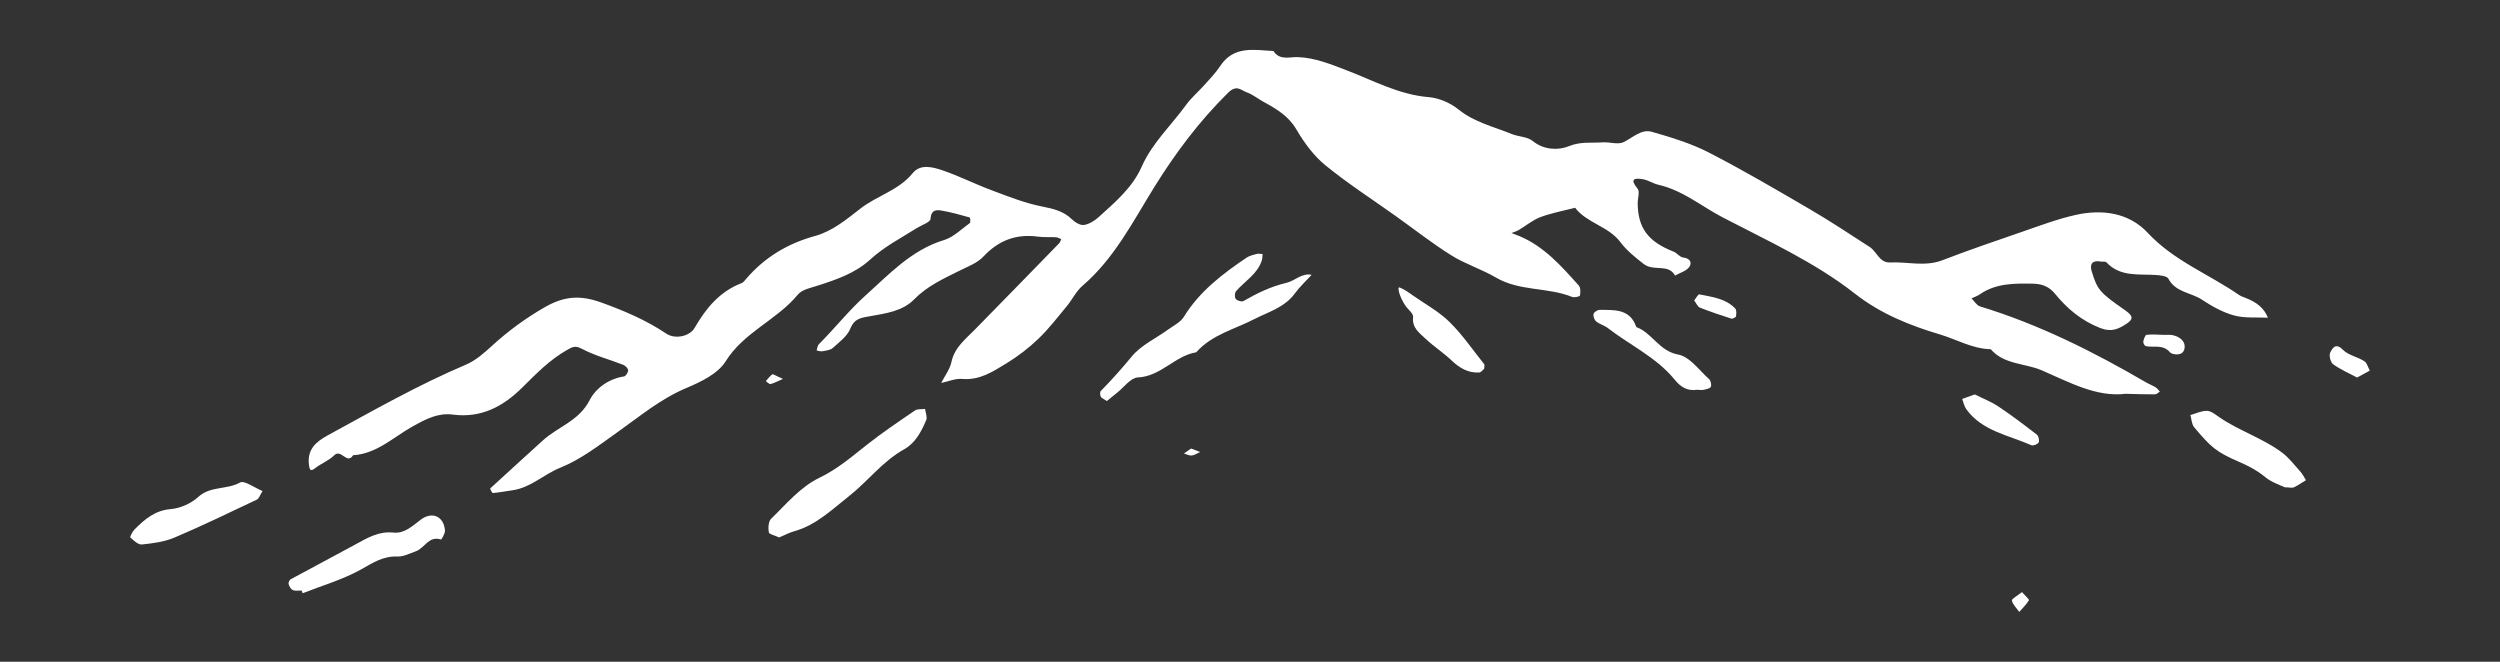 <?xml version="1.0" encoding="UTF-8" standalone="no" ?>
<!DOCTYPE svg PUBLIC "-//W3C//DTD SVG 1.1//EN" "http://www.w3.org/Graphics/SVG/1.1/DTD/svg11.dtd">
<svg xmlns="http://www.w3.org/2000/svg" xmlns:xlink="http://www.w3.org/1999/xlink" version="1.1" width="340" height="90" viewBox="0 0 340 90" xml:space="preserve">
<rect x="0" y="0" width="340" height="90" fill="#333333" stroke="none"/>
<desc>Created with Fabric.js 5.2.4</desc>
<defs>
</defs>
<rect x="0" y="0" width="100%" height="100%" fill="transparent"></rect>
<g transform="matrix(1 0 0 1 170 45)" id="47f86170-224d-4f5e-98d1-7cdc1fa9bac5"  >
<rect style="stroke: none; stroke-width: 1; stroke-dasharray: none; stroke-linecap: butt; stroke-dashoffset: 0; stroke-linejoin: miter; stroke-miterlimit: 4; fill: rgb(255,255,255); fill-rule: nonzero; opacity: 1; visibility: hidden;" vector-effect="non-scaling-stroke"  x="-170" y="-45" rx="0" ry="0" width="340" height="90" />
</g>
<g transform="matrix(Infinity NaN NaN Infinity 0 0)" id="65200b88-9dae-43ab-b1e0-487f4690660b"  >
</g>
<g transform="matrix(0.51 0 0 0.51 170 45)"  >
<g style="" vector-effect="non-scaling-stroke"   >
		<g transform="matrix(1 0 0 1 205.45 72.3)"  >
<path style="stroke: none; stroke-width: 1; stroke-dasharray: none; stroke-linecap: butt; stroke-dashoffset: 0; stroke-linejoin: miter; stroke-miterlimit: 4; fill: rgb(255,255,255); fill-rule: nonzero; opacity: 1;" vector-effect="non-scaling-stroke"  transform=" translate(-766.12, -799.41)" d="M 766.523 796.769 C 767.388 797.753 768.517 798.726 768.387 798.941 C 767.701 800.083 766.698 801.034 765.805 802.051 C 765.102 801.051 764.09 800.12 763.846 799.019 C 763.746 798.569 765.308 797.75 766.523 796.769 z" stroke-linecap="round" />
</g>
		<g transform="matrix(1 0 0 1 10.21 -15.85)"  >
<path style="stroke: none; stroke-width: 1; stroke-dasharray: none; stroke-linecap: butt; stroke-dashoffset: 0; stroke-linejoin: miter; stroke-miterlimit: 4; fill: rgb(255,255,255); fill-rule: nonzero; opacity: 1;" vector-effect="non-scaling-stroke"  transform=" translate(-570.88, -711.26)" d="M 794.157 743.887 C 786.362 744.846 779.04 740.741 771.82 737.633 C 767.324 735.697 761.747 736.131 758.203 731.997 C 753.339 731.907 749.075 729.372 744.599 728.04 C 736.664 725.679 728.862 722.573 722.001 717.195 C 711.276 708.789 698.76 703.124 686.723 696.847 C 681.072 693.9 676.049 689.623 669.623 688.159 C 668.197 687.834 666.893 686.923 665.464 686.676 C 663.073 686.263 661.917 686.626 664.037 689.201 C 664.676 689.978 664.04 691.774 664.054 693.102 C 664.122 699.711 666.852 703.319 673.652 705.993 C 674.559 706.35 675.283 707.449 676.162 707.542 C 678.031 707.74 678.627 708.946 677.799 710.08 C 676.999 711.176 675.313 711.624 674.017 712.357 C 672.191 709.06 668.363 711.387 665.63 709.25 C 663.376 707.487 661.085 705.647 659.486 703.497 C 656.267 699.167 650.551 698.433 647.366 694.282 C 644.28 695.083 641.108 695.657 638.136 696.764 C 636.07 697.534 634.29 699.061 632.354 700.201 C 631.753 700.555 631.058 700.75 630.406 701.018 C 631.095 701.283 631.79 701.531 632.471 701.815 C 639.116 704.587 643.715 709.848 648.353 715.024 C 648.858 715.587 648.821 716.835 648.649 717.688 C 648.595 717.956 647.147 718.289 646.556 718.05 C 640.031 715.411 632.577 716.598 626.271 712.896 C 622.469 710.664 618.133 709.321 614.402 706.993 C 609.305 703.812 604.558 700.071 599.657 696.577 C 593.328 692.065 586.766 687.838 580.756 682.935 C 577.649 680.401 575.105 676.914 573.057 673.419 C 570.921 669.773 567.707 667.909 564.29 666.039 C 562.772 665.208 561.387 664.054 559.785 663.483 C 558.248 662.935 557.122 661.341 554.796 663.639 C 547.112 671.23 540.772 679.692 535.101 688.84 C 529.401 698.036 524.459 707.837 515.998 715.085 C 514.317 716.525 513.305 718.722 511.86 720.467 C 509.405 723.432 507.046 726.519 504.281 729.173 C 501.709 731.642 498.822 733.88 495.777 735.733 C 492.185 737.919 488.609 740.337 483.939 739.922 C 482.114 739.759 480.198 740.607 478.324 740.995 C 479.266 739.133 480.633 737.363 481.06 735.389 C 481.895 731.524 484.749 729.363 487.246 726.82 C 494.778 719.149 502.282 711.451 509.78 703.747 C 510.053 703.466 510.152 703.015 510.332 702.643 C 509.872 702.469 509.419 702.171 508.951 702.142 C 507.36 702.046 505.742 702.196 504.172 701.981 C 498.341 701.181 493.634 702.958 489.569 707.3 C 487.945 709.034 485.4 709.962 483.18 711.069 C 478.886 713.21 474.577 715.162 471.091 718.726 C 468.032 721.852 463.552 722.452 459.453 723.178 C 456.983 723.615 455.212 723.738 454.079 726.534 C 453.259 728.56 451.127 730.118 449.394 731.678 C 448.732 732.274 447.565 732.364 446.602 732.548 C 446.134 732.637 445.607 732.412 445.106 732.329 C 445.293 731.769 445.319 731.047 445.693 730.675 C 449.928 726.456 453.713 721.637 458.053 717.751 C 464.363 712.102 470.354 705.536 479.047 702.9 C 481.582 702.131 483.712 699.978 485.954 698.359 C 486.196 698.185 486.07 696.905 485.91 696.859 C 483.511 696.178 481.097 695.51 478.646 695.067 C 477.064 694.781 475.65 694.736 475.469 697.258 C 475.406 698.139 473.148 698.865 471.889 699.657 C 467.615 702.345 463.133 704.65 459.335 708.133 C 455.44 711.705 450.432 713.419 445.442 715.025 C 443.579 715.625 441.228 716.065 440.116 717.415 C 434.505 724.226 425.717 727.408 420.824 735.252 C 418.766 738.552 414.201 740.732 410.329 742.359 C 403.496 745.231 397.899 749.942 392.027 754.099 C 387.069 757.609 382.312 761.362 376.687 763.621 C 372.32 765.375 368.838 768.933 363.995 769.614 C 362.252 769.859 360.52 770.195 358.77 770.352 C 358.562 770.371 357.979 769.198 358.067 769.116 C 362.7 764.829 367.409 760.624 372.062 756.358 C 376.084 752.67 381.721 751.156 384.542 745.634 C 386.173 742.442 389.611 739.876 393.768 739.251 C 394.228 739.182 394.864 738.156 394.837 737.602 C 394.812 737.089 394.098 736.382 393.531 736.16 C 389.865 734.726 385.983 733.728 382.531 731.907 C 380.734 730.959 380.062 731.342 378.556 732.195 C 373.942 734.806 370.326 738.53 366.649 742.178 C 361.478 747.309 355.632 750.411 348.103 749.434 C 344.096 748.914 340.938 750.613 337.432 752.554 C 332.303 755.393 327.833 759.882 321.491 760.275 C 319.87 762.889 318.315 758.434 316.451 760.293 C 315.061 761.679 313.062 762.429 311.477 763.649 C 310.215 764.62 309.941 764.374 309.738 762.907 C 309.178 758.857 311.471 756.742 314.654 755.007 C 326.8 748.389 338.816 741.535 351.586 736.114 C 354.093 735.05 356.327 733.115 358.371 731.238 C 362.722 727.243 367.398 723.787 372.53 720.84 C 377.579 717.94 381.832 717.423 387.714 719.554 C 393.758 721.744 399.633 724.228 405.007 727.837 C 407.328 729.396 411.225 728.639 412.585 726.286 C 415.611 721.05 419.271 716.601 425.115 714.362 C 425.573 714.186 425.929 713.683 426.273 713.281 C 431.22 707.497 437.365 703.804 444.748 701.779 C 449.355 700.515 453.145 697.305 456.87 694.429 C 461.296 691.012 466.996 689.627 470.714 685.056 C 472.782 682.514 476.081 683.413 478.699 684.307 C 483.107 685.812 487.298 687.939 491.668 689.572 C 496.056 691.211 500.467 692.983 505.028 693.902 C 508.122 694.525 510.899 695.097 513.214 697.385 C 514.022 698.183 515.416 699.01 516.397 698.862 C 517.775 698.654 519.211 697.761 520.286 696.789 C 524.687 692.812 529.323 688.907 531.77 683.358 C 534.582 676.984 539.65 672.335 543.622 666.856 C 545.024 664.922 546.906 663.342 548.507 661.545 C 549.966 659.908 551.52 658.315 552.719 656.496 C 556.34 650.999 561.743 652.199 566.933 652.483 C 568.581 655.072 571.222 654.015 573.445 654.105 C 578.068 654.292 582.191 655.998 586.415 657.611 C 593.576 660.345 600.338 664.113 608.306 664.776 C 610.901 664.992 613.909 666.148 616.43 668.182 C 620.463 671.436 625.683 672.668 630.461 674.612 C 632.287 675.355 634.636 675.306 636.049 676.467 C 639.116 678.987 643.073 678.938 645.666 677.869 C 648.859 676.553 651.736 677.057 654.745 676.835 C 656.592 676.699 658.754 677.504 660.258 676.793 C 662.736 675.621 664.983 673.212 667.818 674.021 C 673.013 675.504 678.286 677.114 683.065 679.569 C 692.278 684.302 701.223 689.568 710.173 694.795 C 715.53 697.924 720.709 701.364 725.921 704.735 C 727.832 705.971 728.544 708.998 731.328 708.864 C 735.981 708.641 740.65 710.061 745.305 708.272 C 752.183 705.628 759.158 703.23 766.129 700.837 C 771.015 699.159 775.88 697.293 780.903 696.176 C 787.959 694.606 795.081 695.601 800.08 700.975 C 806.987 708.401 816.269 711.916 824.296 717.452 C 824.893 717.864 825.613 718.115 826.299 718.38 C 828.901 719.387 831.044 720.893 832.116 723.599 C 829.084 723.44 825.918 723.774 823.058 722.989 C 820.032 722.158 817.135 720.51 814.481 718.765 C 811.569 716.85 807.498 716.858 805.565 713.185 C 805.172 712.439 803.293 712.271 802.078 712.197 C 797.504 711.919 792.689 712.73 789.038 708.818 C 788.772 708.534 788.036 708.72 787.531 708.622 C 785.439 708.214 784.502 709.191 785.109 711.172 C 786.644 716.183 787.223 716.863 793.944 721.544 C 796.146 723.078 796.344 723.923 794.467 725.166 C 792.365 726.558 790.467 727.544 787.42 726.354 C 782.398 724.395 778.618 721.221 775.353 717.227 C 773.707 715.213 771.815 714.553 769.252 714.514 C 764.356 714.44 759.564 714.411 755.307 717.353 C 754.632 717.82 753.818 718.085 753.069 718.444 C 753.82 719.176 754.448 720.309 755.339 720.58 C 770.992 725.354 785.495 732.614 799.573 740.815 C 800.422 741.309 801.356 741.659 802.19 742.174 C 802.626 742.442 802.931 742.923 803.295 743.307 C 802.867 743.562 802.44 744.031 802.01 744.035 C 799.614 744.054 797.222 743.959 794.157 743.887 z" stroke-linecap="round" />
</g>
		<g transform="matrix(1 0 0 1 -11.76 -0.94)"  >
<path style="stroke: none; stroke-width: 1; stroke-dasharray: none; stroke-linecap: butt; stroke-dashoffset: 0; stroke-linejoin: miter; stroke-miterlimit: 4; fill: rgb(255,255,255); fill-rule: nonzero; opacity: 1;" vector-effect="non-scaling-stroke"  transform=" translate(-548.91, -726.17)" d="M 522.501 745.814 C 521.644 745.23 521.05 745.035 520.872 744.648 C 520.673 744.216 520.628 743.391 520.9 743.115 C 523.789 740.179 526.51 737.134 529.138 733.938 C 531.62 730.92 535.572 729.119 538.848 726.742 C 540.299 725.689 542.13 724.816 543.013 723.384 C 547.188 716.606 553.288 711.954 559.708 707.615 C 560.498 707.081 561.51 706.837 562.453 706.585 C 562.939 706.455 563.499 706.601 564.026 706.622 C 563.964 707.184 563.995 707.775 563.826 708.302 C 562.647 711.98 559.285 713.828 556.943 716.535 C 556.573 716.963 556.534 718.163 556.871 718.586 C 557.241 719.052 558.446 719.425 558.9 719.164 C 562.559 717.063 566.246 715.259 570.451 714.278 C 572.642 713.767 574.451 711.614 577.107 712.158 C 575.598 713.812 573.926 715.347 572.614 717.144 C 569.897 720.867 565.557 722.052 561.813 723.977 C 556.507 726.705 550.496 728.107 546.325 732.82 C 540.609 733.764 536.913 739.256 530.715 739.533 C 528.838 739.617 527.065 742.152 525.255 743.577 C 524.285 744.34 523.339 745.131 522.501 745.814 z" stroke-linecap="round" />
</g>
		<g transform="matrix(1 0 0 1 -107.32 37.95)"  >
<path style="stroke: none; stroke-width: 1; stroke-dasharray: none; stroke-linecap: butt; stroke-dashoffset: 0; stroke-linejoin: miter; stroke-miterlimit: 4; fill: rgb(255,255,255); fill-rule: nonzero; opacity: 1;" vector-effect="non-scaling-stroke"  transform=" translate(-453.35, -765.06)" d="M 435.108 782.195 C 433.951 781.647 432.444 781.348 432.348 780.802 C 432.146 779.644 432.247 777.91 432.983 777.198 C 437.064 773.25 440.711 768.744 445.988 766.206 C 450.59 763.992 454.424 760.709 458.392 757.567 C 462.541 754.281 466.952 751.32 471.33 748.335 C 472.006 747.874 473.112 748.045 474.02 747.923 C 474.148 748.922 474.672 750.089 474.333 750.891 C 473.041 753.946 471.414 757.04 468.473 758.67 C 462.652 761.897 458.748 767.254 453.664 771.242 C 449.162 774.773 444.968 778.902 439.19 780.522 C 437.792 780.911 436.485 781.62 435.108 782.195 z" stroke-linecap="round" />
</g>
		<g transform="matrix(1 0 0 1 -235.54 59.6)"  >
<path style="stroke: none; stroke-width: 1; stroke-dasharray: none; stroke-linecap: butt; stroke-dashoffset: 0; stroke-linejoin: miter; stroke-miterlimit: 4; fill: rgb(255,255,255); fill-rule: nonzero; opacity: 1;" vector-effect="non-scaling-stroke"  transform=" translate(-325.13, -786.71)" d="M 307.777 796.35 C 306.985 796.332 306.105 796.519 305.43 796.229 C 304.901 796.002 304.481 795.228 304.292 794.612 C 304.186 794.265 304.527 793.523 304.871 793.335 C 310.696 790.164 316.579 787.098 322.393 783.907 C 325.485 782.21 328.436 780.492 332.247 780.897 C 335.2 781.211 337.286 779.152 339.533 777.458 C 342.616 775.134 345.704 776.588 345.993 780.338 C 346.055 781.145 345.042 782.777 344.95 782.746 C 341.667 781.657 340.548 785.067 338.239 785.878 C 336.625 786.444 334.945 787.349 333.33 787.279 C 329.512 787.112 326.777 788.958 323.612 790.727 C 318.755 793.442 313.261 795.016 308.037 797.074 C 307.951 796.833 307.865 796.591 307.777 796.35 z" stroke-linecap="round" />
</g>
		<g transform="matrix(1 0 0 1 266.18 31.57)"  >
<path style="stroke: none; stroke-width: 1; stroke-dasharray: none; stroke-linecap: butt; stroke-dashoffset: 0; stroke-linejoin: miter; stroke-miterlimit: 4; fill: rgb(255,255,255); fill-rule: nonzero; opacity: 1;" vector-effect="non-scaling-stroke"  transform=" translate(-826.86, -758.68)" d="M 836.591 768.814 C 835.346 768.192 833.123 767.515 831.471 766.149 C 829.302 764.356 827.001 763.145 824.423 762.03 C 818.282 759.373 816.924 758.119 812.46 752.812 C 811.785 752.01 811.771 750.652 811.451 749.551 C 812.929 749.142 814.415 748.399 815.882 748.436 C 816.976 748.463 818.108 749.407 819.113 750.102 C 824.403 753.757 830.674 755.678 835.83 759.515 C 837.717 760.919 839.198 762.884 840.793 764.658 C 841.388 765.319 841.778 766.165 842.261 766.926 C 841.199 767.574 840.171 768.293 839.057 768.836 C 838.635 769.043 838.016 768.848 836.591 768.814 z" stroke-linecap="round" />
</g>
		<g transform="matrix(1 0 0 1 -280.96 48.64)"  >
<path style="stroke: none; stroke-width: 1; stroke-dasharray: none; stroke-linecap: butt; stroke-dashoffset: 0; stroke-linejoin: miter; stroke-miterlimit: 4; fill: rgb(255,255,255); fill-rule: nonzero; opacity: 1;" vector-effect="non-scaling-stroke"  transform=" translate(-279.71, -775.75)" d="M 297.346 769.815 C 296.638 770.936 296.4 771.834 295.858 772.091 C 288.559 775.55 281.284 779.076 273.852 782.229 C 271.169 783.368 268.105 783.766 265.17 784.068 C 264.189 784.169 262.991 783.009 262.089 782.205 C 261.935 782.068 262.629 780.664 263.187 780.098 C 265.882 777.368 268.613 774.987 272.89 774.63 C 275.423 774.419 278.303 773.137 280.178 771.413 C 283.436 768.418 287.819 769.522 291.353 767.545 C 292.495 766.908 295.105 768.901 297.346 769.815 z" stroke-linecap="round" />
</g>
		<g transform="matrix(1 0 0 1 107.28 5.09)"  >
<path style="stroke: none; stroke-width: 1; stroke-dasharray: none; stroke-linecap: butt; stroke-dashoffset: 0; stroke-linejoin: miter; stroke-miterlimit: 4; fill: rgb(255,255,255); fill-rule: nonzero; opacity: 1;" vector-effect="non-scaling-stroke"  transform=" translate(-667.95, -732.2)" d="M 679.807 742.811 C 677.478 743.191 675.61 742.206 673.987 740.201 C 669.138 734.21 662.096 730.995 656.143 726.395 C 655.19 725.658 653.91 725.337 652.979 724.579 C 652.493 724.183 652.143 723.19 652.281 722.592 C 652.391 722.116 653.333 721.51 653.903 721.513 C 657.84 721.534 662.022 721.178 663.688 726.093 C 667.934 727.651 669.758 732.501 674.897 733.437 C 677.933 733.99 680.444 737.612 683.087 739.97 C 683.539 740.373 683.799 741.517 683.55 742.028 C 683.318 742.504 682.308 742.667 681.608 742.828 C 681.112 742.943 680.561 742.829 679.807 742.811 z" stroke-linecap="round" />
</g>
		<g transform="matrix(1 0 0 1 51.06 -0.25)"  >
<path style="stroke: none; stroke-width: 1; stroke-dasharray: none; stroke-linecap: butt; stroke-dashoffset: 0; stroke-linejoin: miter; stroke-miterlimit: 4; fill: rgb(255,255,255); fill-rule: nonzero; opacity: 1;" vector-effect="non-scaling-stroke"  transform=" translate(-611.73, -726.86)" d="M 623.124 737.195 C 622.812 737.442 622.311 738.18 621.773 738.209 C 618.827 738.365 616.543 737.003 614.43 735.002 C 612.24 732.928 609.661 731.264 607.47 729.191 C 605.852 727.659 603.823 726.314 604.165 723.392 C 604.273 722.474 602.782 721.398 602.088 720.351 C 600.378 717.772 599.922 715.292 600.52 715.515 C 601.872 716.02 603.084 716.944 604.291 717.787 C 607.546 720.06 611.124 722.018 613.912 724.771 C 617.342 728.157 620.107 732.218 623.135 736.007 C 623.261 736.164 623.139 736.519 623.124 737.195 z" stroke-linecap="round" />
</g>
		<g transform="matrix(1 0 0 1 200.16 23.74)"  >
<path style="stroke: none; stroke-width: 1; stroke-dasharray: none; stroke-linecap: butt; stroke-dashoffset: 0; stroke-linejoin: miter; stroke-miterlimit: 4; fill: rgb(255,255,255); fill-rule: nonzero; opacity: 1;" vector-effect="non-scaling-stroke"  transform=" translate(-760.83, -750.85)" d="M 753.93 744.055 C 755.913 745.049 758.223 745.939 760.237 747.275 C 763.773 749.622 767.162 752.199 770.52 754.799 C 770.974 755.15 771.226 756.36 770.968 756.861 C 770.721 757.339 769.506 757.813 769.024 757.599 C 762.961 754.897 755.934 753.875 751.67 747.977 C 751.117 747.212 750.942 746.174 750.591 745.262 C 751.512 744.93 752.433 744.597 753.93 744.055 z" stroke-linecap="round" />
</g>
		<g transform="matrix(1 0 0 1 293.26 8.27)"  >
<path style="stroke: none; stroke-width: 1; stroke-dasharray: none; stroke-linecap: butt; stroke-dashoffset: 0; stroke-linejoin: miter; stroke-miterlimit: 4; fill: rgb(255,255,255); fill-rule: nonzero; opacity: 1;" vector-effect="non-scaling-stroke"  transform=" translate(-853.93, -735.38)" d="M 855.887 739.554 C 853.702 738.383 851.437 737.415 849.498 736 C 848.797 735.488 848.345 733.63 848.733 732.883 C 849.215 731.955 850.069 730.068 852.067 732.115 C 853.51 733.594 855.979 734.022 857.819 735.19 C 858.545 735.651 858.804 736.846 859.275 737.707 C 858.297 738.241 857.318 738.774 855.887 739.554 z" stroke-linecap="round" />
</g>
		<g transform="matrix(1 0 0 1 124.06 -6.5)"  >
<path style="stroke: none; stroke-width: 1; stroke-dasharray: none; stroke-linecap: butt; stroke-dashoffset: 0; stroke-linejoin: miter; stroke-miterlimit: 4; fill: rgb(255,255,255); fill-rule: nonzero; opacity: 1;" vector-effect="non-scaling-stroke"  transform=" translate(-684.73, -720.61)" d="M 679.111 718.995 C 679.63 718.362 680.172 717.311 680.488 717.375 C 683.888 718.067 687.473 718.443 690.054 721.13 C 690.451 721.543 690.386 722.554 690.263 723.239 C 690.213 723.519 689.349 723.942 689.005 723.833 C 686.19 722.937 683.384 721.997 680.641 720.906 C 680.042 720.669 679.707 719.771 679.111 718.995 z" stroke-linecap="round" />
</g>
		<g transform="matrix(1 0 0 1 243.72 3.62)"  >
<path style="stroke: none; stroke-width: 1; stroke-dasharray: none; stroke-linecap: butt; stroke-dashoffset: 0; stroke-linejoin: miter; stroke-miterlimit: 4; fill: rgb(255,255,255); fill-rule: nonzero; opacity: 1;" vector-effect="non-scaling-stroke"  transform=" translate(-804.39, -730.72)" d="M 804.447 728.171 C 805.229 728.189 806.043 728.076 806.788 728.252 C 808.696 728.703 810.272 729.936 809.842 731.921 C 809.38 734.056 806.475 733.363 806.046 732.855 C 804.147 730.608 801.74 731.605 799.577 731.177 C 799.257 731.114 798.813 730.342 798.876 729.975 C 798.991 729.307 799.385 728.192 799.764 728.149 C 801.304 727.974 802.882 728.134 804.447 728.171 z" stroke-linecap="round" />
</g>
		<g transform="matrix(1 0 0 1 -15.46 32.31)"  >
<path style="stroke: none; stroke-width: 1; stroke-dasharray: none; stroke-linecap: butt; stroke-dashoffset: 0; stroke-linejoin: miter; stroke-miterlimit: 4; fill: rgb(255,255,255); fill-rule: nonzero; opacity: 1;" vector-effect="non-scaling-stroke"  transform=" translate(-545.21, -759.43)" d="M 544.964 758.491 C 546.01 758.894 546.684 759.154 547.359 759.415 C 546.623 759.746 545.908 760.267 545.144 760.352 C 544.477 760.426 543.755 760.01 543.057 759.81 C 543.711 759.357 544.365 758.906 544.964 758.491 z" stroke-linecap="round" />
</g>
		<g transform="matrix(1 0 0 1 -126.83 12.87)"  >
<path style="stroke: none; stroke-width: 1; stroke-dasharray: none; stroke-linecap: butt; stroke-dashoffset: 0; stroke-linejoin: miter; stroke-miterlimit: 4; fill: rgb(255,255,255); fill-rule: nonzero; opacity: 1;" vector-effect="non-scaling-stroke"  transform=" translate(-433.84, -739.98)" d="M 436.122 739.915 C 434.587 740.58 433.73 741.072 432.809 741.287 C 432.472 741.366 431.982 740.789 431.562 740.511 C 432.119 739.889 432.617 739.189 433.271 738.695 C 433.454 738.556 434.096 739.025 436.122 739.915 z" stroke-linecap="round" />
</g>
</g>
</g>
</svg>
